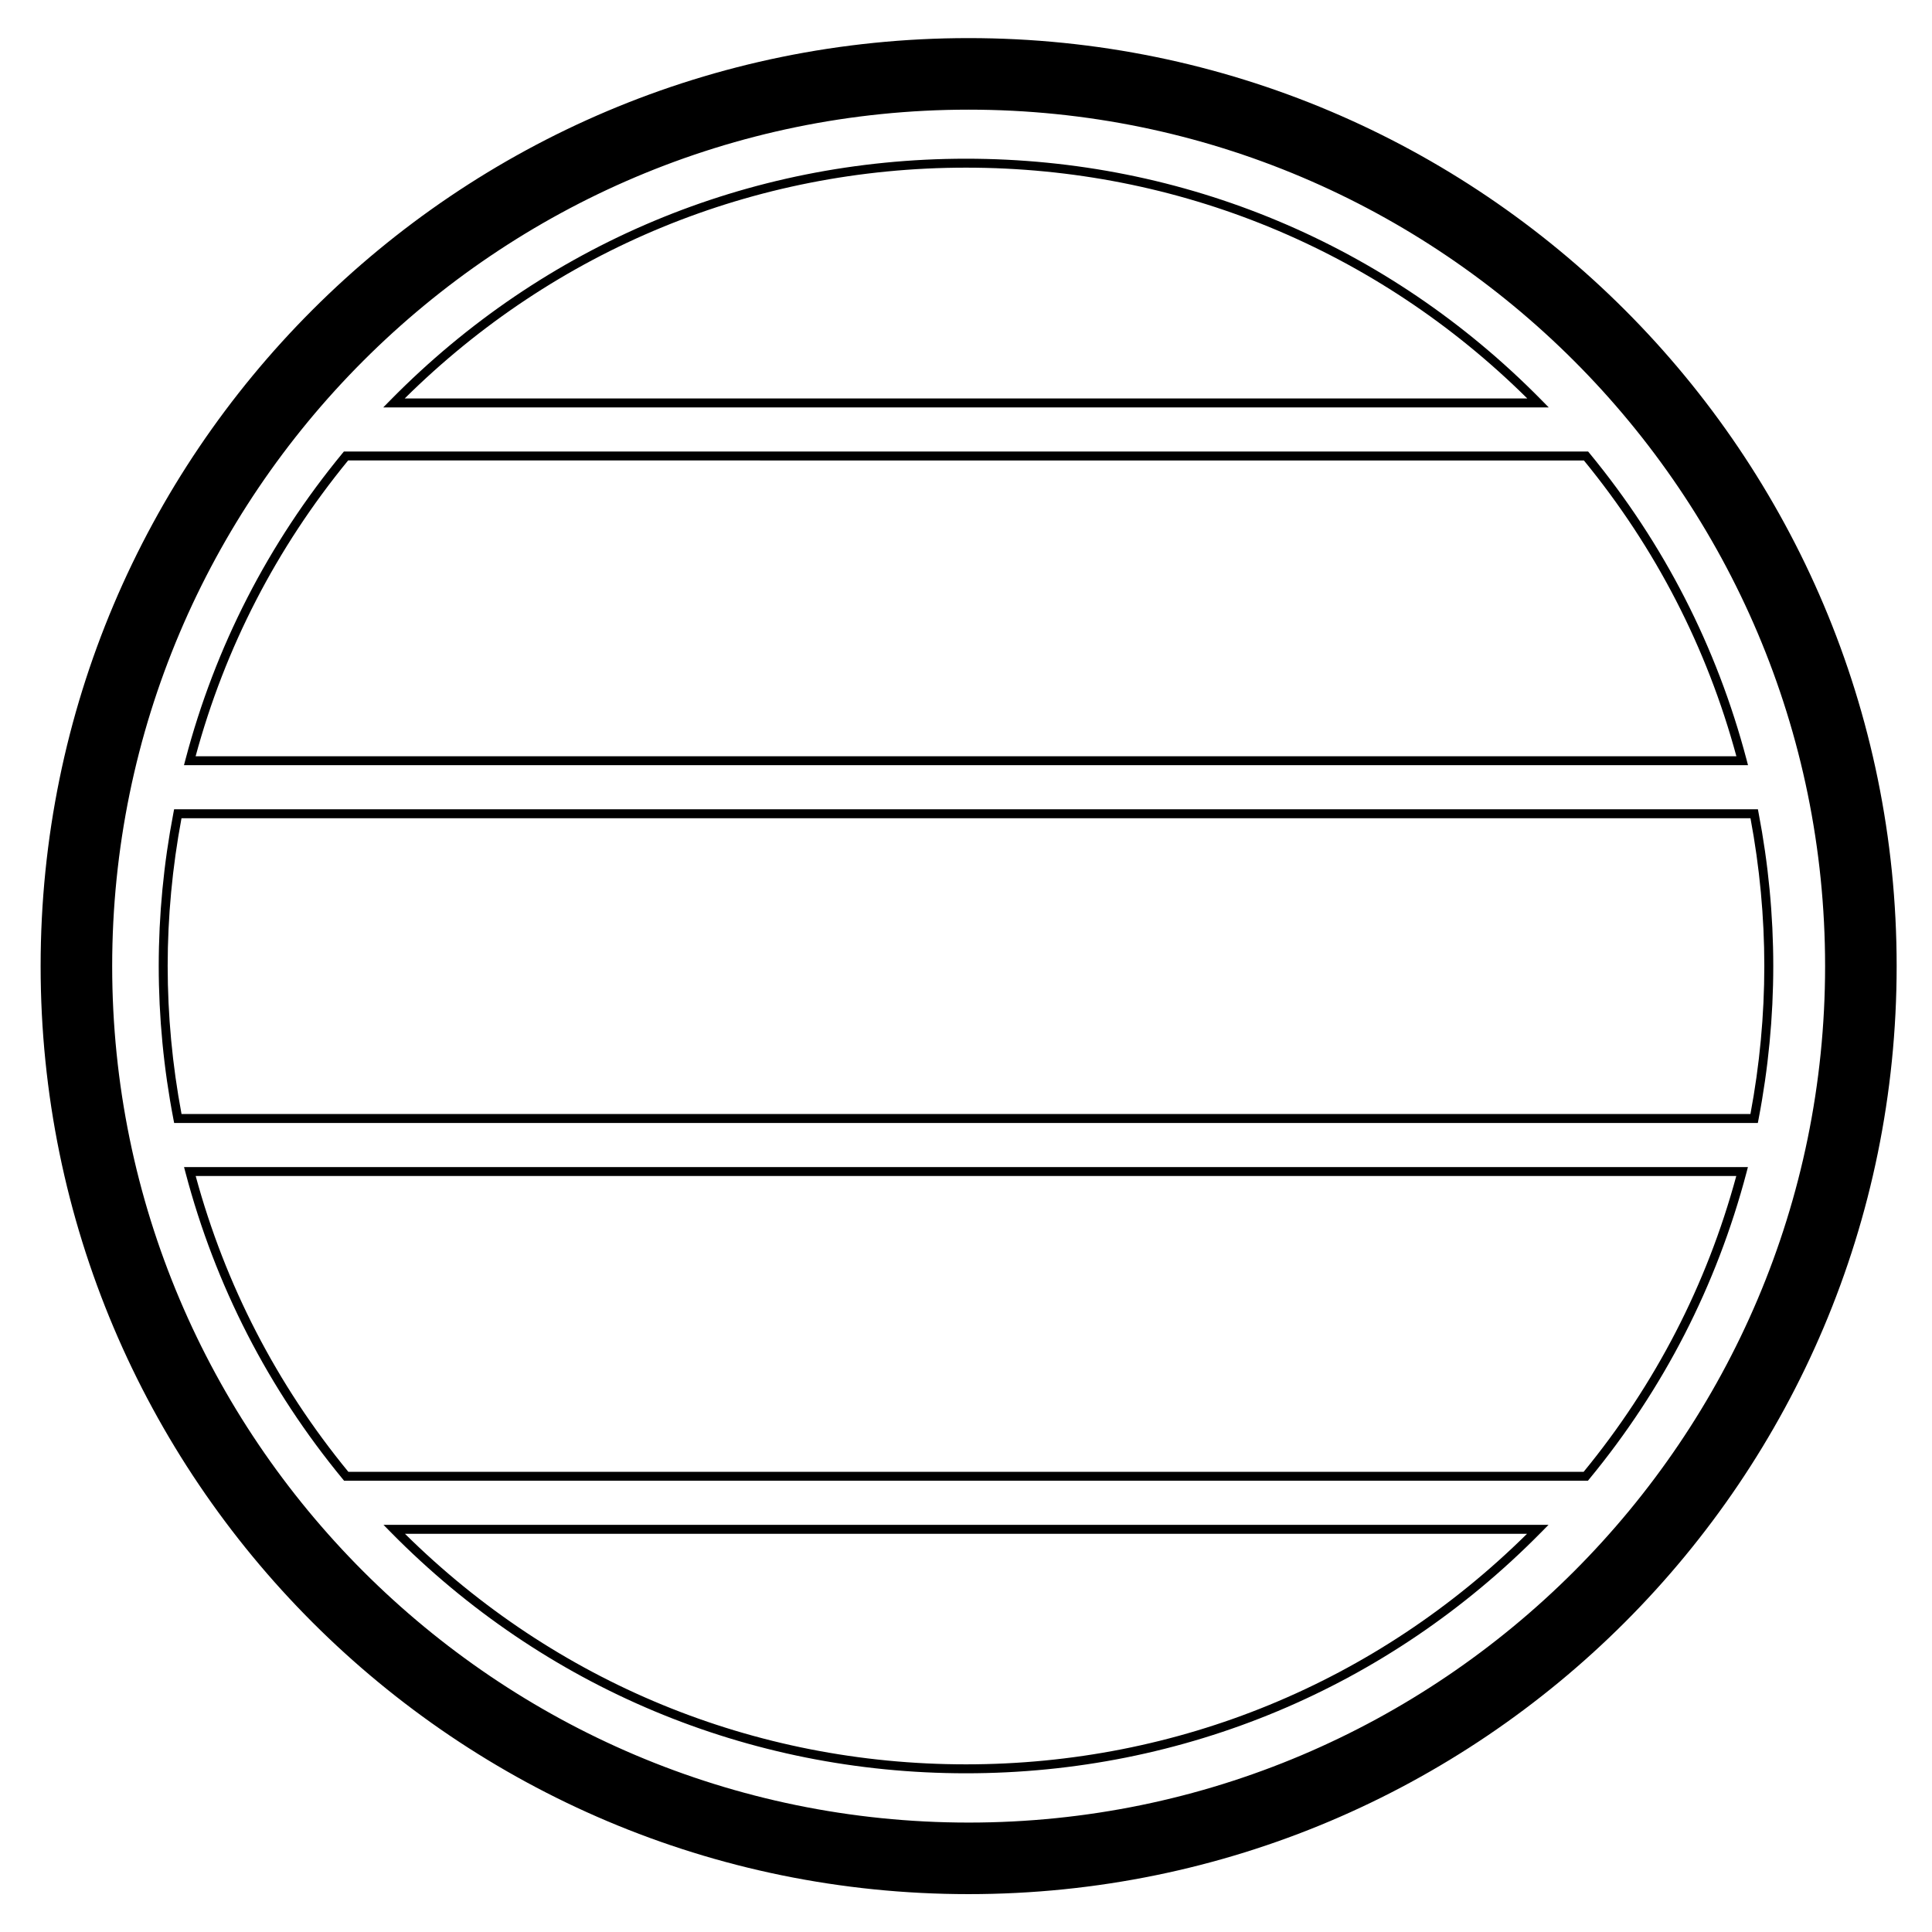 <?xml version="1.0" encoding="utf-8"?>
<!-- Generator: Adobe Illustrator 15.0.2, SVG Export Plug-In . SVG Version: 6.00 Build 0)  -->
<!DOCTYPE svg PUBLIC "-//W3C//DTD SVG 1.0//EN" "http://www.w3.org/TR/2001/REC-SVG-20010904/DTD/svg10.dtd">
<svg version="1.0" id="Layer_1" xmlns="http://www.w3.org/2000/svg" xmlns:xlink="http://www.w3.org/1999/xlink" x="0px" y="0px"
	 width="108px" height="108px" viewBox="0 0 108 108" enable-background="new 0 0 108 108" xml:space="preserve">
<path d="M54.147,6.13c26.399,0,47.877,21.477,47.877,47.876s-21.478,47.877-47.877,47.877S6.271,80.406,6.271,54.007
	S27.748,6.13,54.147,6.13 M54.147,2.13c-28.65,0-51.876,23.226-51.876,51.876c0,28.651,23.226,51.877,51.876,51.877
	c28.651,0,51.877-23.226,51.877-51.877C106.024,25.356,82.799,2.13,54.147,2.13L54.147,2.13z M98.264,62.775H9.735l-0.039-0.203
	C9.149,59.732,8.873,56.849,8.873,54c0-2.841,0.276-5.72,0.821-8.557l0.039-0.203h88.535l0.038,0.203
	c0.545,2.837,0.821,5.716,0.821,8.557c0,2.847-0.277,5.73-0.824,8.572L98.264,62.775z M10.148,62.275h87.702
	c0.516-2.745,0.776-5.528,0.776-8.275c0-2.742-0.26-5.52-0.773-8.26H10.146C9.633,48.48,9.373,51.258,9.373,54
	C9.373,56.749,9.633,59.532,10.148,62.275z M86.576,22.775H21.423l0.418-0.425C30.397,13.659,41.817,8.872,54,8.872
	c12.184,0,23.604,4.787,32.157,13.478L86.576,22.775z M22.623,22.275h62.754C76.967,13.949,65.849,9.372,54,9.372
	C42.152,9.372,31.034,13.949,22.623,22.275z M88.764,82.775H19.236l-0.075-0.091c-4.164-5.052-7.121-10.814-8.79-17.131
	l-0.083-0.313H97.71l-0.082,0.313c-1.668,6.315-4.625,12.079-8.789,17.131L88.764,82.775z M19.472,82.275h69.055
	c4.011-4.89,6.88-10.45,8.532-16.535H10.939C12.593,71.825,15.462,77.386,19.472,82.275z M54,99.128
	c-12.175,0-23.59-4.781-32.143-13.462l-0.419-0.426h65.125l-0.42,0.426C77.59,94.347,66.175,99.128,54,99.128z M22.638,85.74
	C31.047,94.056,42.16,98.628,54,98.628c11.839,0,22.952-4.572,31.362-12.888H22.638z M97.715,42.775H10.284l0.083-0.314
	c1.665-6.313,4.62-12.077,8.782-17.13l0.075-0.091h69.553l0.075,0.091c4.161,5.054,7.115,10.817,8.781,17.13L97.715,42.775z
	 M10.935,42.275h86.13c-1.65-6.083-4.517-11.643-8.524-16.535H19.46C15.452,30.632,12.585,36.193,10.935,42.275z"/>
</svg>
